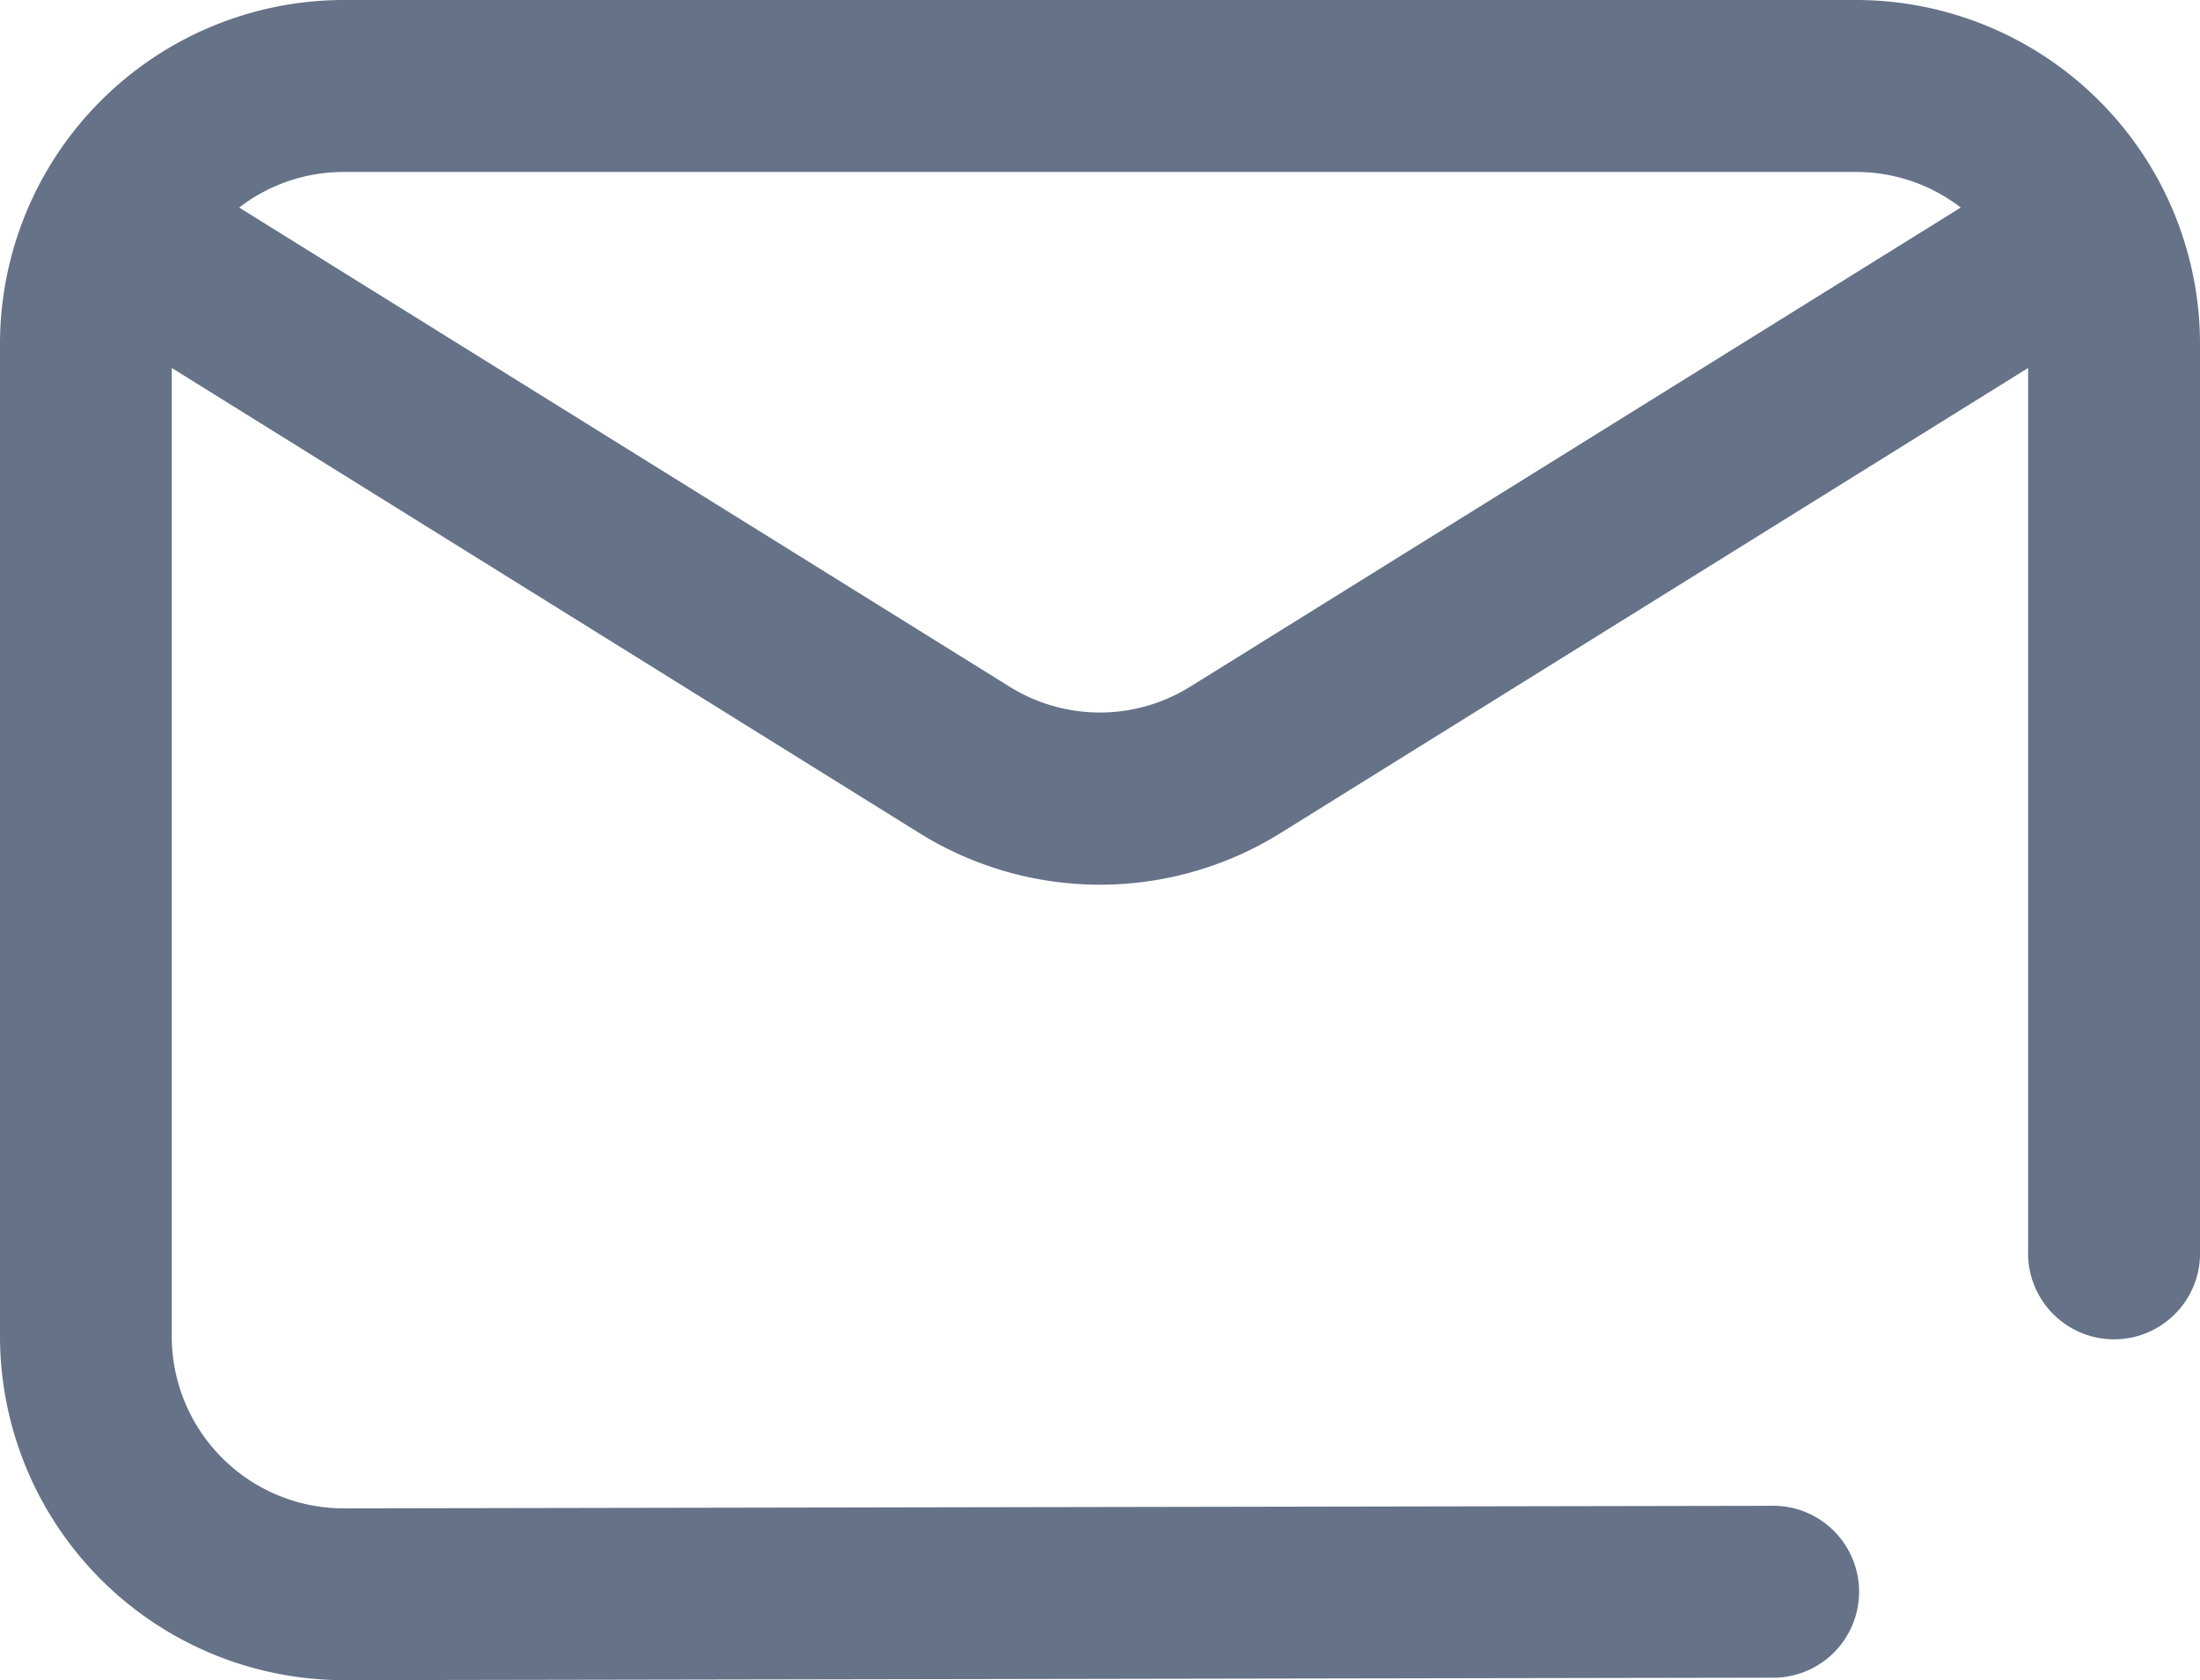 <svg xmlns="http://www.w3.org/2000/svg" width="22.261" height="17" viewBox="0 0 22.261 17">
    <defs>
        <style>
            .cls-1{fill:#657288}
        </style>
    </defs>
    <path id="add-message" d="M22.261 3.478v9.174a.87.87 0 1 1-1.739 0V3.723l-7.555 4.7a3.457 3.457 0 0 1-3.674 0l-7.555-4.7v9.8a1.741 1.741 0 0 0 1.739 1.739l14.435-.026a.87.87 0 1 1 0 1.739L3.478 17A3.482 3.482 0 0 1 0 13.522V3.478A3.482 3.482 0 0 1 3.478 0h15.3a3.482 3.482 0 0 1 3.483 3.478zM19.84 2.1a1.73 1.73 0 0 0-1.058-.36H3.478a1.73 1.73 0 0 0-1.058.36l7.791 4.845a1.728 1.728 0 0 0 1.837 0zm0 0" class="cls-1"/>
</svg>
